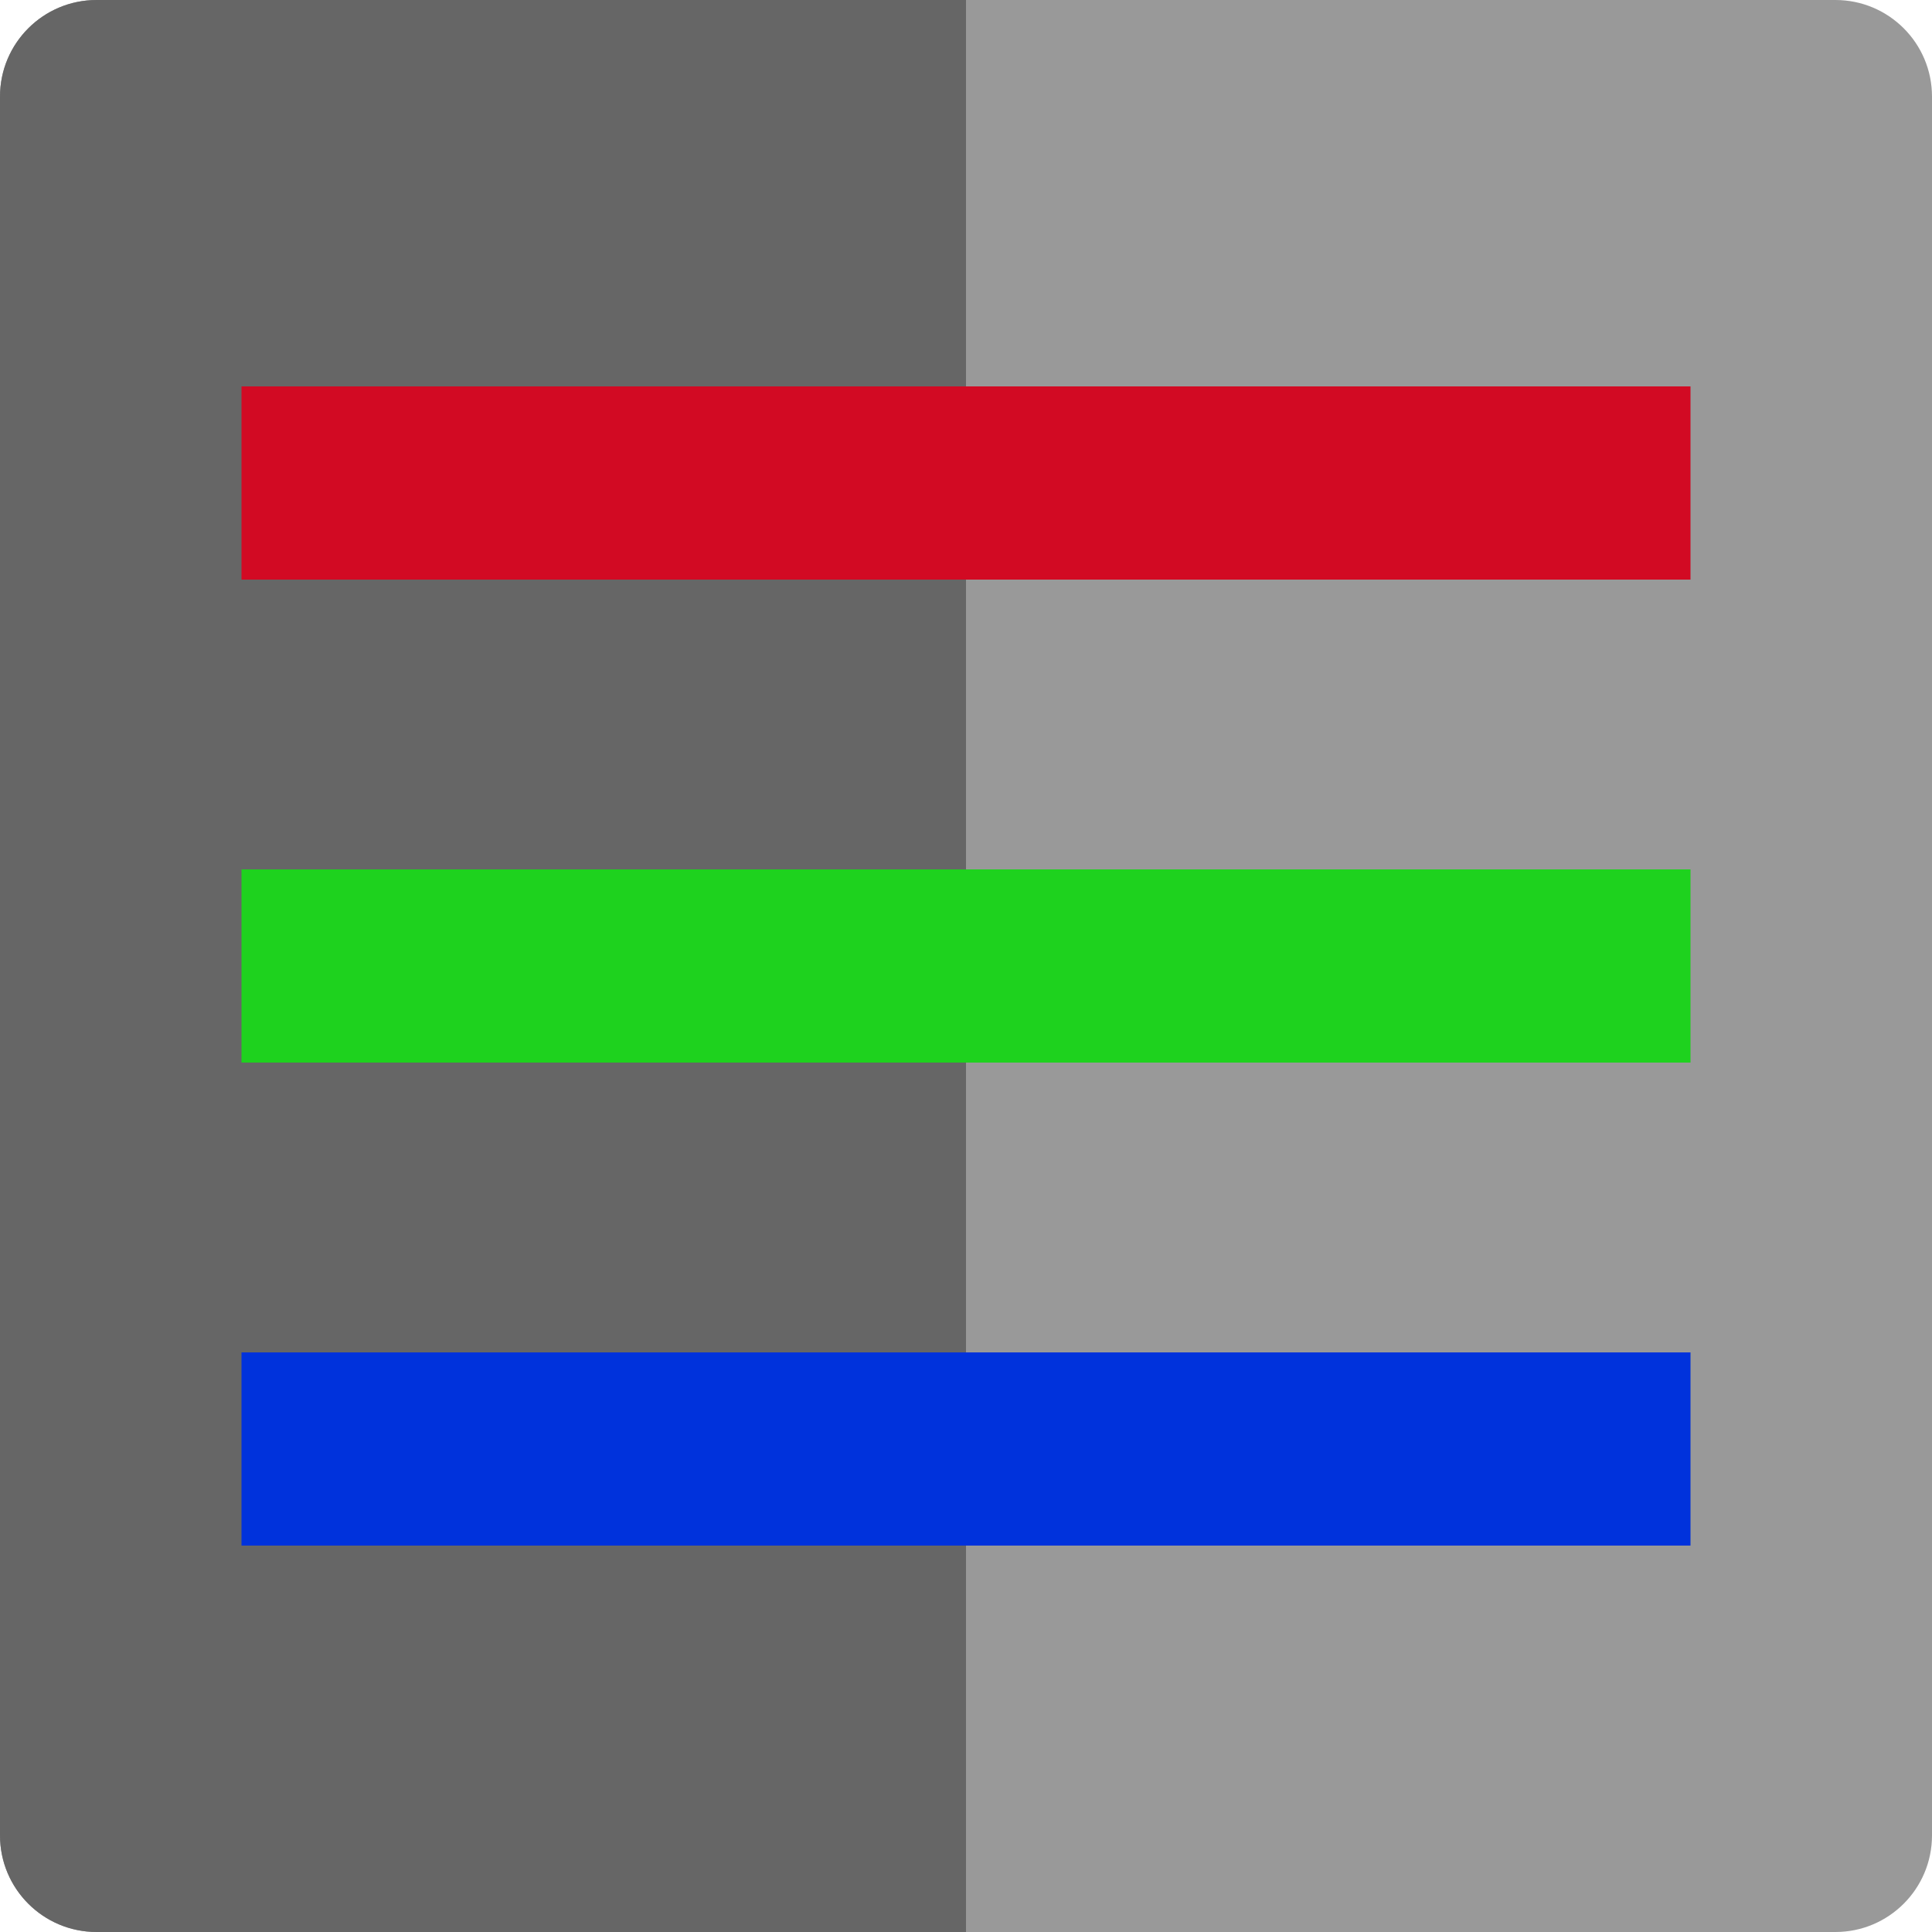 <?xml version="1.0" encoding="utf-8"?>
<!-- Generator: Adobe Illustrator 13.0.2, SVG Export Plug-In . SVG Version: 6.00 Build 14948)  -->
<svg version="1.2" baseProfile="tiny" id="Layer_1" xmlns="http://www.w3.org/2000/svg" xmlns:xlink="http://www.w3.org/1999/xlink"
	 x="0px" y="0px" width="72px" height="72px" viewBox="0 0 72 72" xml:space="preserve">
<g>
	<path fill="#999999" d="M72,68.4c0,1.988-1.611,3.6-3.6,3.6H3.6C1.611,72,0,70.389,0,68.4V3.6C0,1.611,1.611,0,3.6,0H68.4
		C70.389,0,72,1.611,72,3.6V68.4z"/>
	<path fill="#666666" d="M36,72H3.6C1.611,72,0,70.389,0,68.4V3.6C0,1.611,1.611,0,3.6,0H36V72z"/>
	<rect x="9" y="14.4" fill="#D20A23" width="54" height="7.2"/>
	<rect x="9" y="32.4" fill="#1ED21E" width="54" height="7.199"/>
	<rect x="9" y="50.4" fill="#0032DC" width="54" height="7.199"/>
</g>
</svg>
